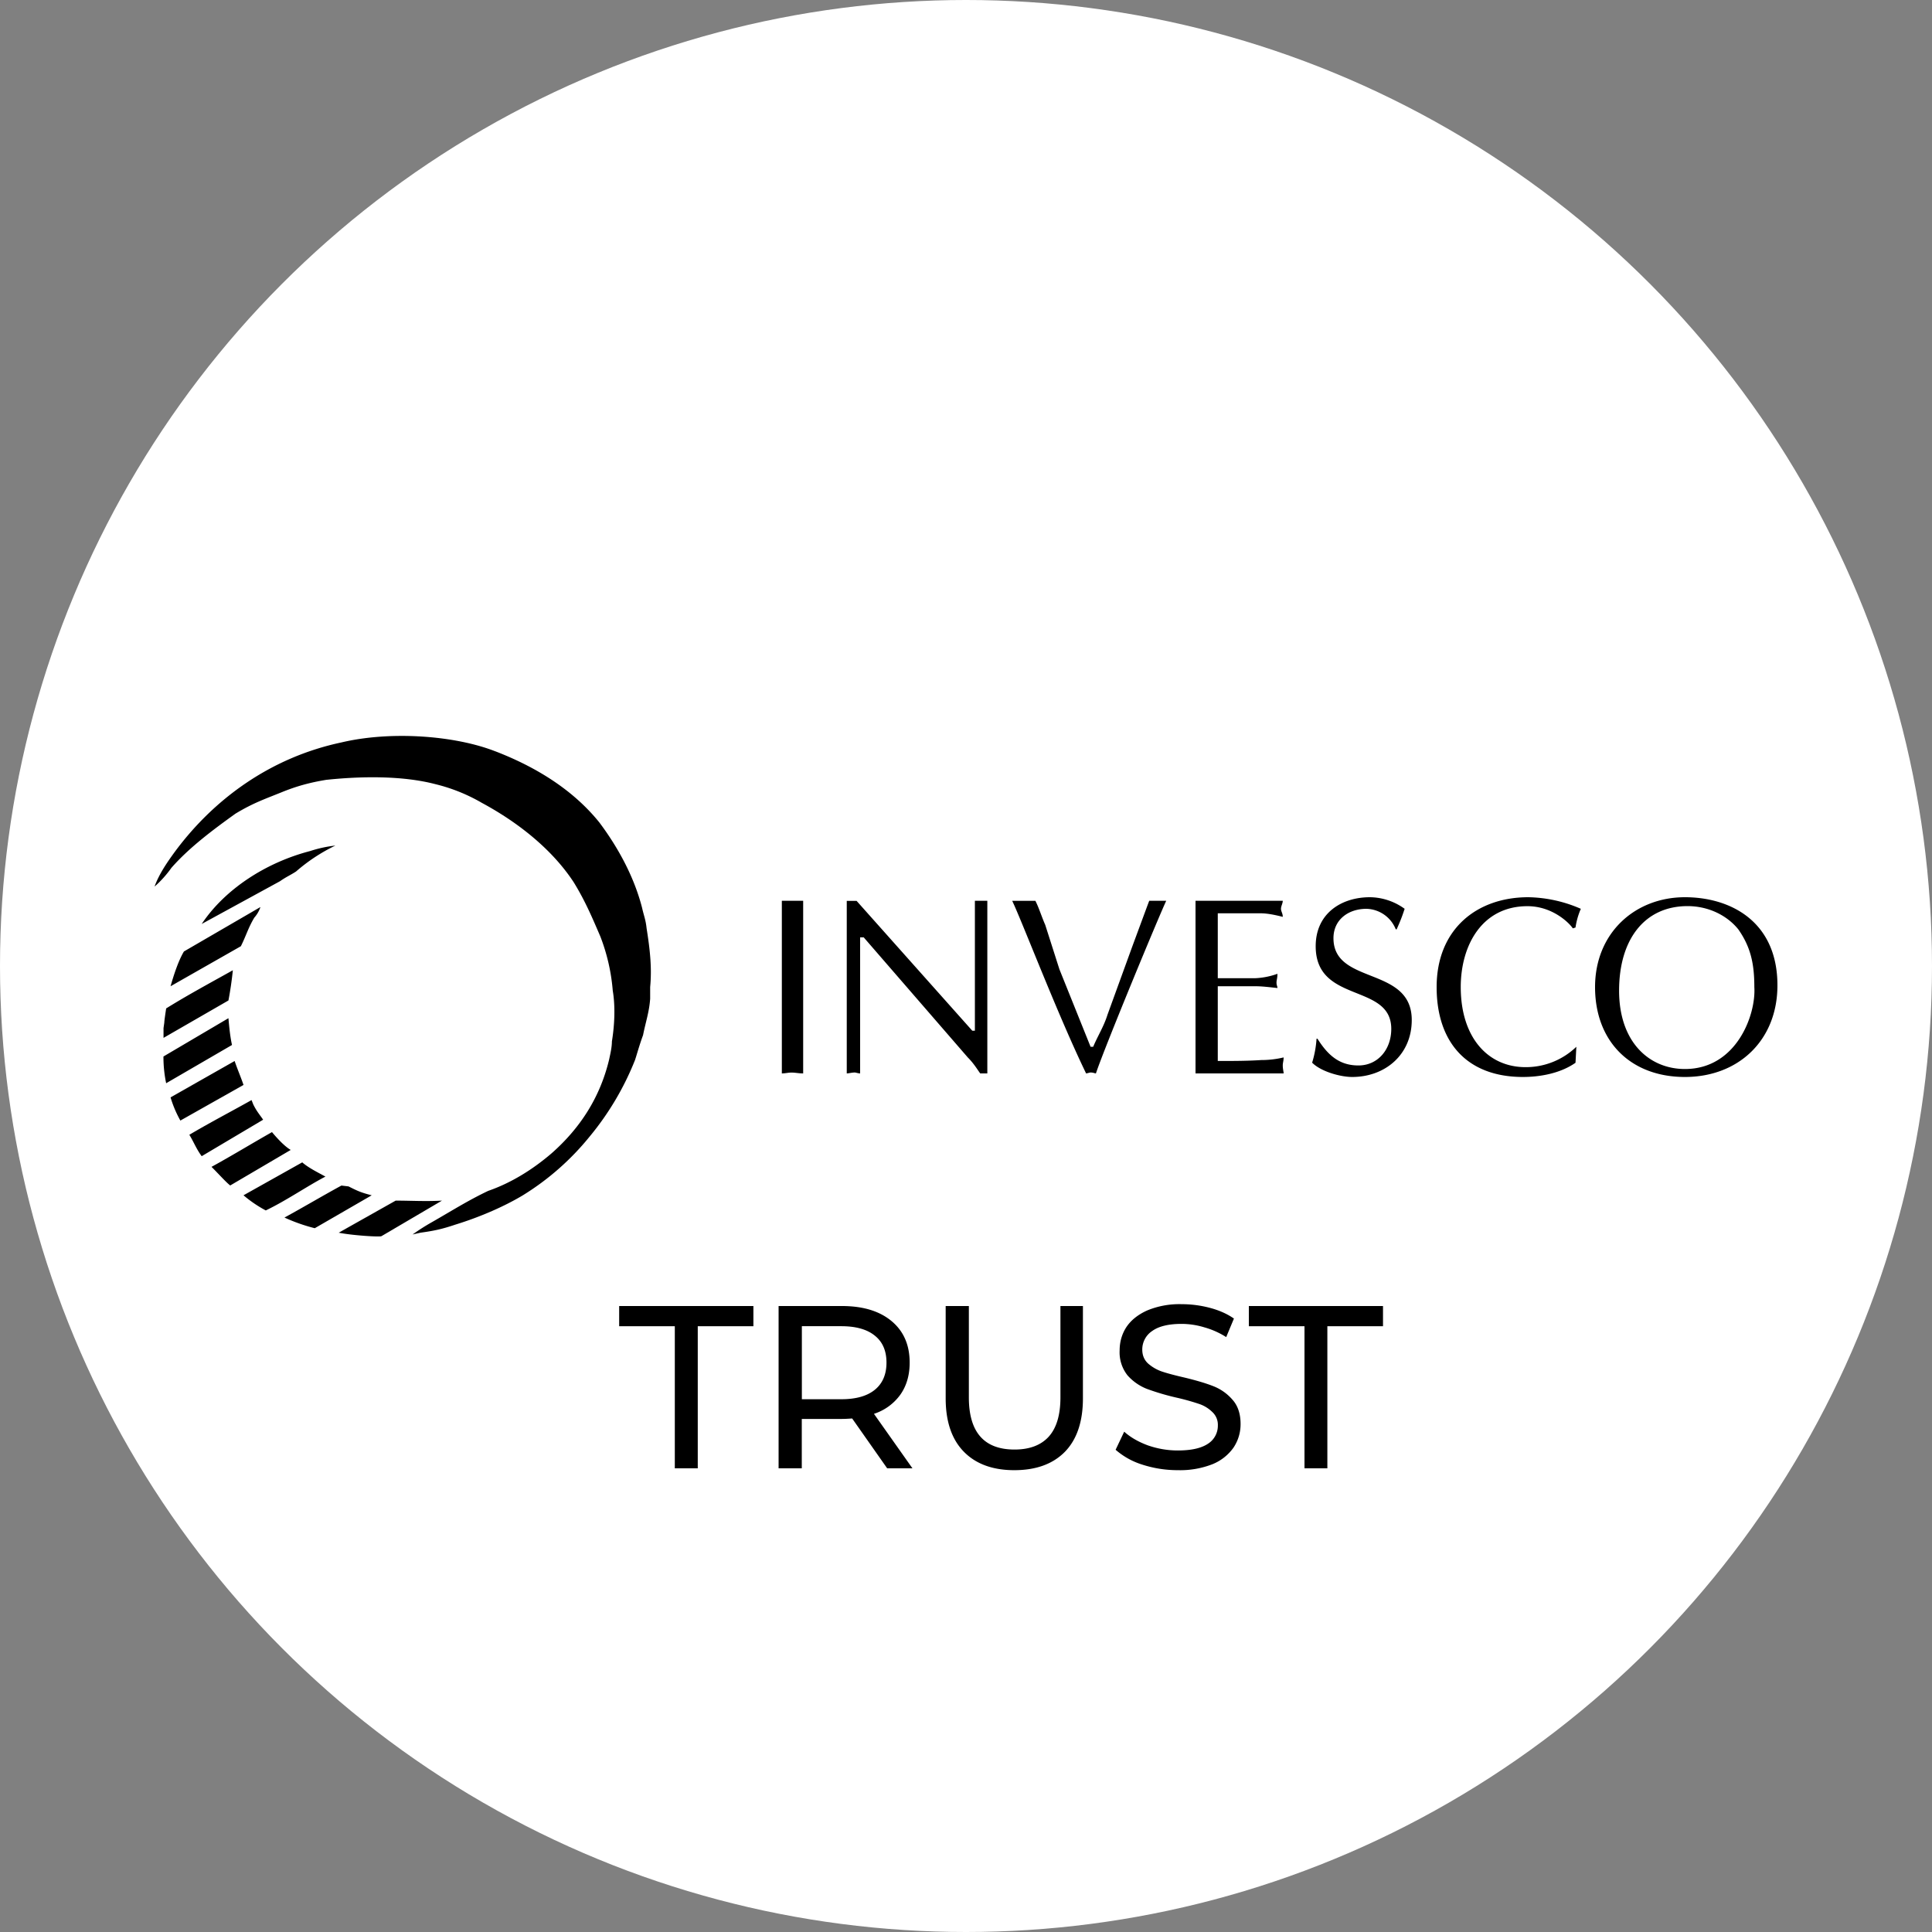 <svg width="25" height="25" viewBox="0 0 25 25" fill="none" xmlns="http://www.w3.org/2000/svg">
    <rect x="0" y="0" width="25" height="25" fill="#808080" stroke="none"/>
    <circle cx="12.5" cy="12.5" r="12.5" fill="#fff"/>
    <path fill-rule="evenodd" clip-rule="evenodd" d="M6.41 9.722c.54.208 1.013.507 1.346.921.242.323.45.703.553 1.106.023.103.046.15.058.264.046.288.069.518.046.76v.15c-.012.173-.058.3-.092.472-.047.127-.081.253-.104.322a3.68 3.68 0 0 1-.587.99 3.42 3.42 0 0 1-.864.76c-.23.138-.54.277-.875.38-.172.058-.276.08-.449.104l-.103.023c.081-.058.166-.112.253-.161.242-.138.46-.277.725-.403.3-.104.576-.277.818-.484.38-.334.633-.736.748-1.22.012-.058.035-.15.035-.23.034-.208.046-.45.011-.657a2.49 2.49 0 0 0-.161-.702c-.104-.242-.196-.46-.345-.702-.288-.438-.737-.783-1.186-1.025a2.257 2.257 0 0 0-.599-.242c-.437-.115-.978-.103-1.416-.057-.207.034-.38.08-.576.16-.23.093-.368.139-.598.277-.288.207-.599.438-.83.702-.057.081-.137.173-.218.242.058-.161.161-.31.253-.437.507-.691 1.243-1.232 2.165-1.428.633-.15 1.462-.092 1.991.115z" fill="#000"/>
    <path fill-rule="evenodd" clip-rule="evenodd" d="M4.337 10.943a2.273 2.273 0 0 0-.506.334c-.07.046-.127.069-.208.126l-1.013.553c.3-.45.83-.795 1.405-.944a1.61 1.61 0 0 1 .322-.07zm-1.047.932c-.081.138-.104.23-.173.369l-.91.518c.046-.162.104-.334.173-.45l.99-.575a.397.397 0 0 1-.08.138zm-.277.68a4.616 4.616 0 0 1-.057.391l-.84.484v-.127l.01-.07c0-.022.012-.103.024-.184.276-.172.575-.333.863-.494zm-.057.621c.011.127.023.242.046.346l-.852.495a1.668 1.668 0 0 1-.035-.346l.84-.495zm.08.553c.035.104.08.207.115.31l-.817.461a1.464 1.464 0 0 1-.127-.3l.83-.471zm.242.564c.046.092.08.127.127.196l-.795.472c-.069-.092-.103-.185-.16-.277.252-.15.54-.3.805-.449l.023.058zm.242.357c.057.069.161.184.242.23l-.783.46c-.058-.045-.15-.15-.242-.241.253-.138.518-.3.783-.45zm.391.391c.08.07.196.127.3.184-.242.127-.507.311-.772.438a1.607 1.607 0 0 1-.288-.196l.76-.426zm.599.311c.115.058.161.08.3.115l-.737.426a2.288 2.288 0 0 1-.392-.138c.253-.138.484-.276.737-.414l.092.011zm.61.184c.207 0 .38.012.599 0l-.783.46c-.023.013-.38-.01-.553-.045l.737-.415zm4.997-1.646c.046 0 .08-.011.126-.011s.093.011.15.011v-2.234h-.276v2.234zm2.66-2.234h-.162v1.681h-.034l-1.497-1.68h-.127v2.233c.023 0 .07-.012.104-.012.011 0 .046.012.069.012v-1.761h.046l1.347 1.554c.08.08.127.161.161.207h.092v-2.234zm1.554 1.474c-.046.15-.127.276-.185.415h-.034l-.403-1.002-.184-.576c-.046-.103-.08-.218-.127-.31h-.3c.127.264.588 1.473.956 2.233.012 0 .046-.012.058-.012.034 0 .057.012.069.012.115-.345.817-2.038.91-2.234h-.22l-.022.058-.196.53-.322.886zm1.427-1.312h.553c.092 0 .196.023.288.046 0-.046-.023-.07-.023-.104 0-.035.023-.07.023-.104H15.47v2.234h1.14c0-.023-.011-.058-.011-.104 0-.034.011-.057.011-.103a1.23 1.23 0 0 1-.288.034c-.184.012-.368.012-.564.012v-.967h.484c.092 0 .173.011.288.023 0-.023-.012-.035-.012-.07 0-.034.012-.057.012-.114a.976.976 0 0 1-.288.057h-.484v-.84zm1.278 1.623a1.349 1.349 0 0 1-.057.31c.115.116.368.185.518.185.426 0 .771-.288.771-.737 0-.702-1.013-.449-1.013-1.059 0-.242.196-.38.426-.38a.42.42 0 0 1 .38.265h.012c.046-.104.069-.161.103-.265a.778.778 0 0 0-.449-.15c-.368 0-.702.208-.702.634 0 .748.978.472.978 1.07 0 .265-.172.473-.425.473-.242 0-.392-.127-.53-.346h-.012zm3.362.104a.942.942 0 0 1-.656.264c-.495 0-.84-.391-.84-1.036 0-.541.276-1.047.863-1.047.334 0 .552.23.587.287l.035-.011a.951.951 0 0 1 .069-.242 1.762 1.762 0 0 0-.68-.15c-.668 0-1.186.415-1.186 1.163 0 .714.392 1.163 1.117 1.163.219 0 .484-.046.68-.184l.011-.207zm1.405.391c.69 0 1.197-.472 1.197-1.186 0-.829-.61-1.14-1.197-1.14-.645 0-1.163.461-1.163 1.163 0 .703.46 1.163 1.163 1.163zm.898-1.163c.023.357-.23 1.06-.898 1.06-.46 0-.852-.346-.852-1.014s.334-1.094.886-1.094c.265 0 .507.116.656.3.162.23.208.449.208.748z" fill="#000"/>
    <path d="M8.732 17.161h-.72V16.9h1.737v.261h-.72V19h-.297v-1.839zM11.48 19l-.453-.645c-.056.004-.1.006-.132.006h-.52V19h-.3v-2.1h.82c.272 0 .486.065.642.195.156.13.234.309.234.537 0 .162-.04.3-.12.414a.678.678 0 0 1-.342.249l.498.705h-.327zm-.594-.894c.19 0 .335-.041.435-.123.1-.082.15-.199.15-.351 0-.152-.05-.268-.15-.348-.1-.082-.245-.123-.435-.123h-.51v.945h.51zm2.24.918c-.28 0-.499-.08-.655-.24-.156-.16-.234-.39-.234-.69V16.9h.3v1.182c0 .45.197.675.591.675.192 0 .34-.055.441-.165.102-.112.153-.282.153-.51V16.9h.291v1.194c0 .302-.078.533-.234.693-.156.158-.374.237-.654.237zm2.115 0c-.159 0-.311-.024-.46-.072a.956.956 0 0 1-.345-.192l.111-.234c.08.072.182.131.306.177.127.044.255.066.388.066.174 0 .303-.029.39-.087a.276.276 0 0 0 .128-.237.225.225 0 0 0-.072-.174.446.446 0 0 0-.173-.105 3.05 3.05 0 0 0-.291-.081 3.1 3.1 0 0 1-.385-.114.654.654 0 0 1-.248-.174.48.48 0 0 1-.102-.321c0-.112.029-.213.087-.303.06-.09.15-.162.27-.216a1.09 1.09 0 0 1 .446-.081c.124 0 .246.016.367.048.12.032.223.078.309.138l-.1.24a1.05 1.05 0 0 0-.282-.126 1.02 1.02 0 0 0-.294-.045c-.17 0-.298.031-.383.093a.286.286 0 0 0-.127.24c0 .072.024.131.072.177a.533.533 0 0 0 .178.105c.071.024.168.05.29.078.159.038.286.076.382.114a.629.629 0 0 1 .245.174c.07.078.105.183.105.315 0 .11-.03.211-.09.303a.616.616 0 0 1-.272.216 1.148 1.148 0 0 1-.45.078zm1.639-1.863h-.72V16.9h1.736v.261h-.72V19h-.296v-1.839z" fill="#000"/>
</svg>
